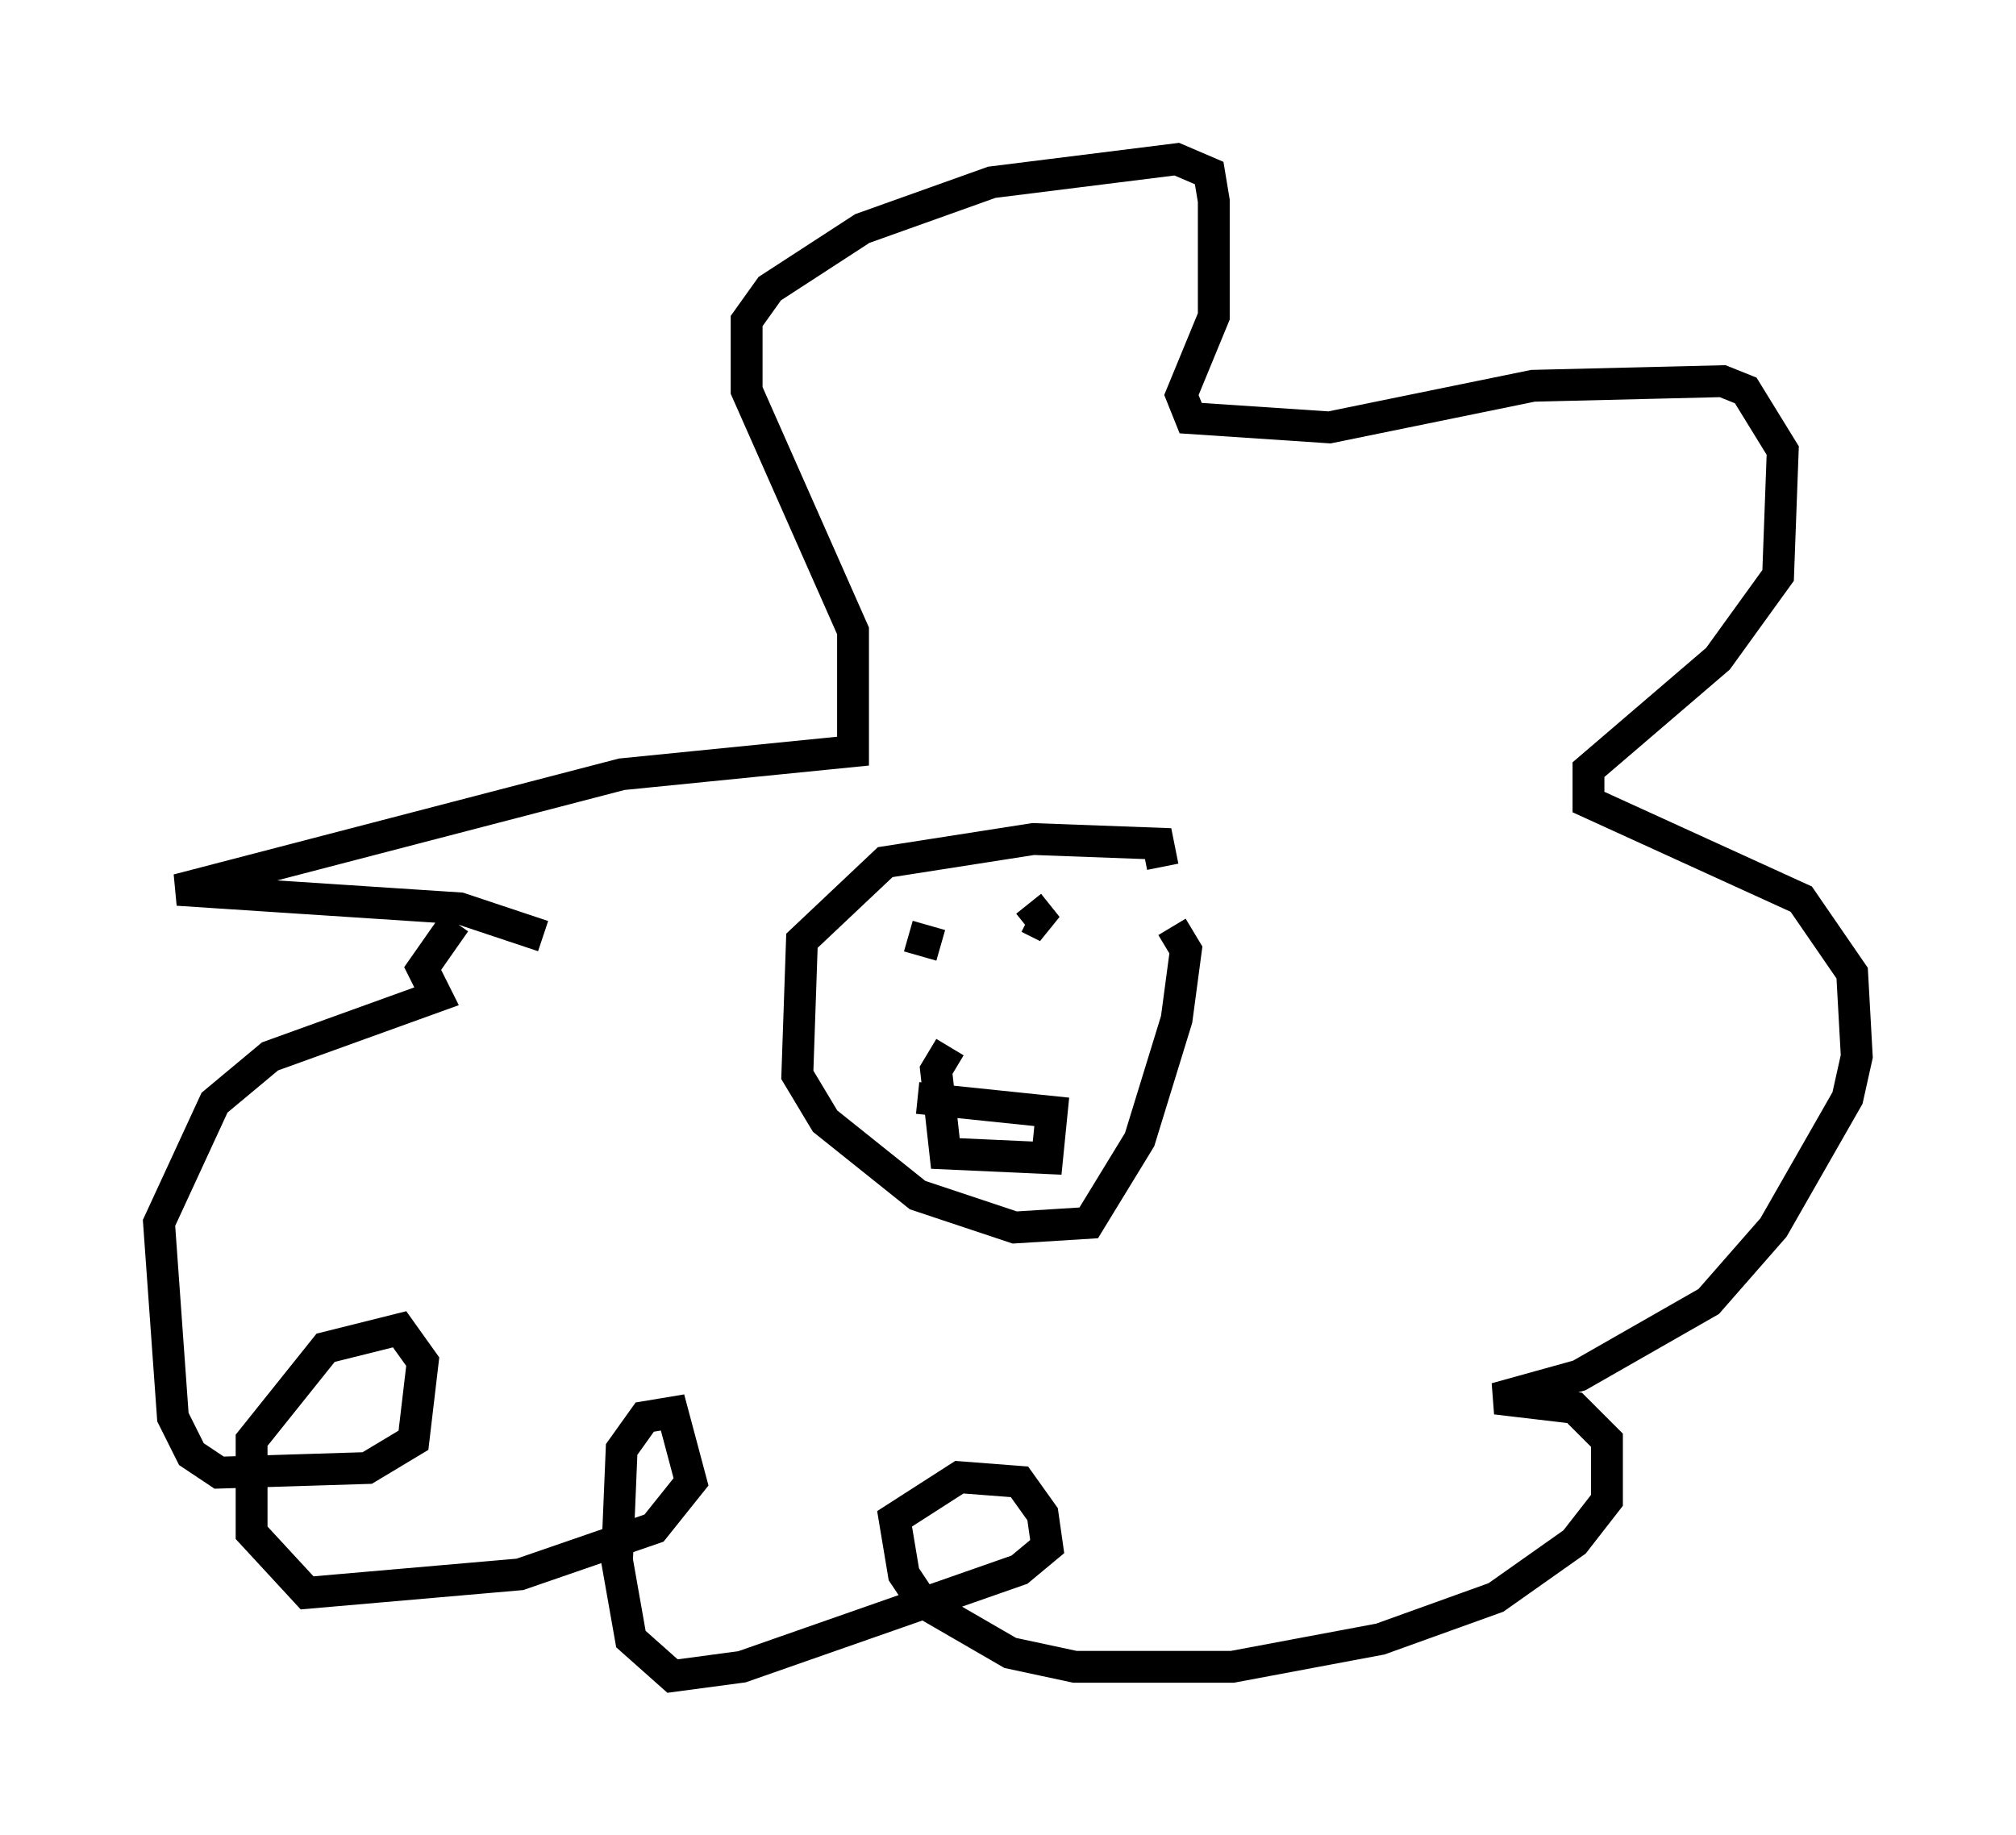 <?xml version="1.0" encoding="utf-8" ?>
<svg baseProfile="full" height="57.642" version="1.1" width="63.307" xmlns="http://www.w3.org/2000/svg" xmlns:ev="http://www.w3.org/2001/xml-events" xmlns:xlink="http://www.w3.org/1999/xlink"><defs /><rect fill="white" height="57.642" width="63.307" x="0" y="0" /><path d="M19.089, 30.855 m-2.034, -1.453 l-2.615, -0.872 -8.86, -0.581 l13.944, -3.631 7.263, -0.726 l0.0, -3.777 -3.341, -7.553 l0.0, -2.179 0.726, -1.017 l2.905, -1.888 4.067, -1.453 l5.81, -0.726 1.017, 0.436 l0.145, 0.872 0.0, 3.631 l-1.017, 2.469 0.291, 0.726 l4.358, 0.291 6.391, -1.307 l5.955, -0.145 0.726, 0.291 l1.162, 1.888 -0.145, 3.922 l-1.888, 2.615 -4.067, 3.486 l0.0, 1.017 6.682, 3.05 l1.598, 2.324 0.145, 2.615 l-0.291, 1.307 -2.324, 4.067 l-2.034, 2.324 -4.067, 2.324 l-2.615, 0.726 2.469, 0.291 l1.017, 1.017 0.0, 1.888 l-1.017, 1.307 -2.469, 1.743 l-3.631, 1.307 -4.648, 0.872 l-4.939, 0.0 -2.034, -0.436 l-2.76, -1.598 -0.581, -0.872 l-0.291, -1.743 2.034, -1.307 l1.888, 0.145 0.726, 1.017 l0.145, 1.017 -0.872, 0.726 l-8.715, 3.05 -2.179, 0.291 l-1.307, -1.162 -0.436, -2.469 l0.145, -3.486 0.726, -1.017 l0.872, -0.145 0.581, 2.179 l-1.162, 1.453 -4.212, 1.453 l-6.682, 0.581 -1.743, -1.888 l0.0, -2.905 2.324, -2.905 l2.324, -0.581 0.726, 1.017 l-0.291, 2.469 -1.453, 0.872 l-4.648, 0.145 -0.872, -0.581 l-0.581, -1.162 -0.436, -6.101 l1.743, -3.777 1.743, -1.453 l5.229, -1.888 -0.436, -0.872 l1.017, -1.453 m22.223, -1.743 l-0.145, -0.726 -3.922, -0.145 l-4.648, 0.726 -2.615, 2.469 l-0.145, 4.212 0.872, 1.453 l2.905, 2.324 3.05, 1.017 l2.324, -0.145 1.598, -2.615 l1.162, -3.777 0.291, -2.179 l-0.436, -0.726 m-6.972, 3.777 l-0.436, 0.726 0.291, 2.615 l3.196, 0.145 0.145, -1.453 l-4.212, -0.436 m-0.291, -5.084 l1.017, 0.291 m2.76, -1.307 l0.581, 0.726 -0.581, -0.291 " fill="none" stroke="black" stroke-width="1" /></svg>